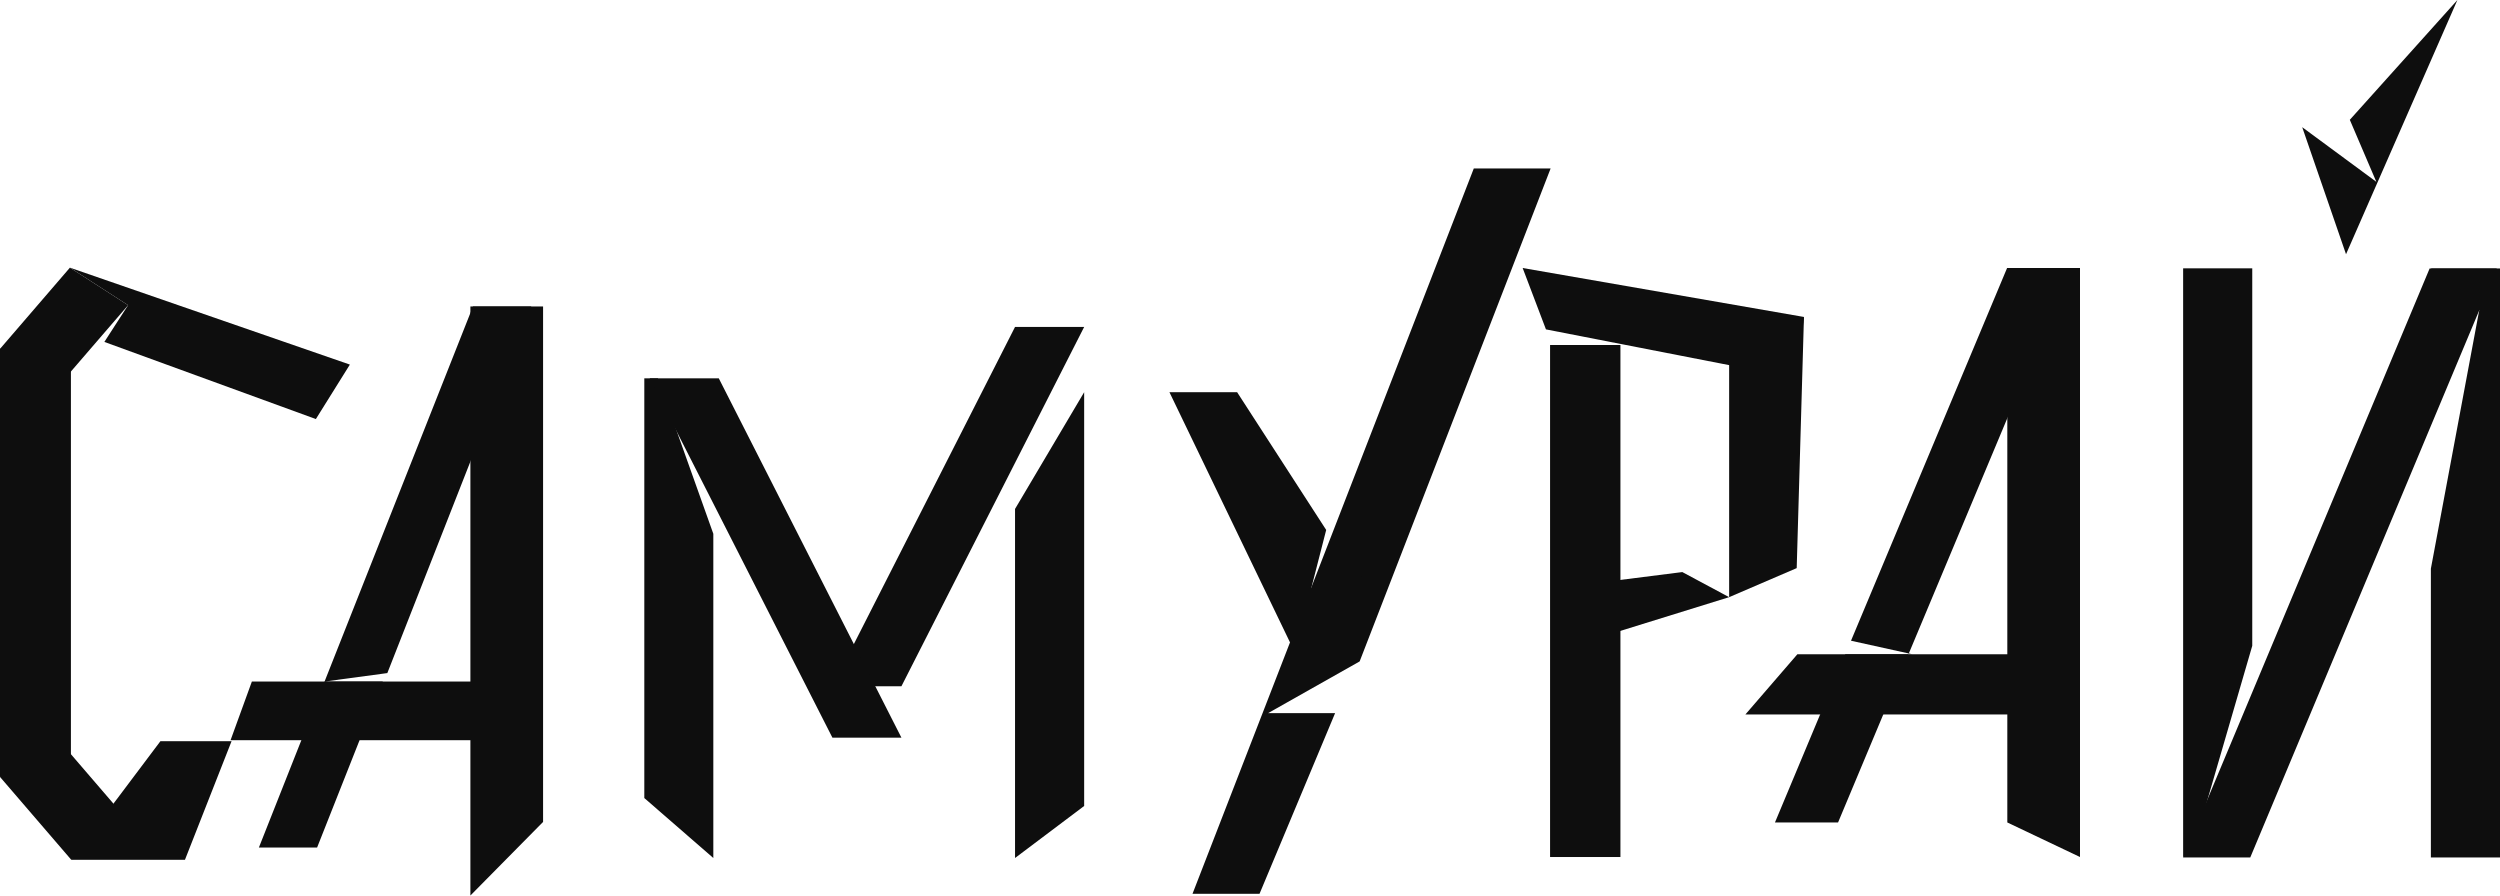 <svg width="134" height="48" viewBox="0 0 134 48" fill="none" xmlns="http://www.w3.org/2000/svg">
<path d="M16.996 45.429H13.876L25.35 16.428H28.476L20.761 36.077L17.396 36.531H20.516L16.996 45.429Z" fill="#0E0E0E"/>
<path d="M29.109 44.055L25.213 48L25.213 16.428H29.109L29.109 44.055Z" fill="#0E0E0E"/>
<path d="M38.234 45.989L34.535 42.775V20.279H35.264L38.234 28.611V45.989Z" fill="#0E0E0E"/>
<path d="M58.111 43.2L54.406 45.989V27.279L58.111 21.022V43.2Z" fill="#0E0E0E"/>
<path d="M86.855 18.492H83.084V45.936H86.855V18.492Z" fill="#0E0E0E"/>
<path d="M96.303 30.451L92.682 32.008V19.495L96.692 16.989L96.303 30.451Z" fill="#0E0E0E"/>
<path d="M117.65 45.169L117.016 45.954V14.382H120.721V34.614L117.65 45.169Z" fill="#0E0E0E"/>
<path d="M134 45.96H130.295V30.481L132.888 16.623L130.295 14.388H134V45.96Z" fill="#0E0E0E"/>
<path d="M13.5 36.531L12.358 39.674H25.601V36.531H13.5Z" fill="#0E0E0E"/>
<path d="M48.316 36.784H44.617L54.405 17.525H58.111L48.316 36.784Z" fill="#0E0E0E"/>
<path d="M44.617 39.538H48.316L38.527 20.279H34.822L44.617 39.538Z" fill="#0E0E0E"/>
<path d="M83.252 34.933L83.885 31.459L90.172 30.663L92.682 32.008L83.252 34.933Z" fill="#0E0E0E"/>
<path d="M96.309 20.279L96.692 16.989L81.614 14.365L82.863 17.655L96.309 20.279Z" fill="#0E0E0E"/>
<path d="M98.52 44.084H95.138L98.909 35.068H102.5L99.214 34.343L107.58 14.365H110.962L98.52 44.084Z" fill="#0E0E0E"/>
<path d="M111.488 45.936L107.592 44.084V14.365H111.488V45.936Z" fill="#0E0E0E"/>
<path d="M96.339 35.068L93.554 38.294H108.219V35.068H96.339Z" fill="#0E0E0E"/>
<path d="M120.614 45.96H117.016L130.229 14.388H133.827L120.614 45.96Z" fill="#0E0E0E"/>
<path d="M131.717 0L125.747 13.627L123.398 6.817L127.372 9.747L125.95 6.422L131.717 0Z" fill="#0E0E0E"/>
<path d="M3.801 18.693H0L0 41.643H3.801L3.801 18.693Z" fill="#0E0E0E"/>
<path d="M6.938 44.073L3.819 46.084L0 41.643L3.119 39.632L6.938 44.073Z" fill="#0E0E0E"/>
<path d="M0 18.699L3.119 20.704L6.866 16.358L3.747 14.347L0 18.699Z" fill="#0E0E0E"/>
<path d="M3.819 46.084L8.599 39.727H12.412L9.914 46.084L3.819 46.084Z" fill="#0E0E0E"/>
<path d="M3.747 14.347L6.866 16.358L5.594 18.327L16.93 22.461L18.753 19.542L3.747 14.347Z" fill="#0E0E0E"/>
<path d="M67.511 47.906L63.919 47.906L78.996 9.028L83.114 9.028L72.877 35.452L67.971 38.223H71.562L67.511 47.906Z" fill="#0E0E0E"/>
<path d="M66.31 21.022H62.682L69.363 34.886L73.893 32.645L72.321 29.684L70.266 31.595L71.084 28.405L66.31 21.022Z" fill="#0E0E0E"/>
</svg>
